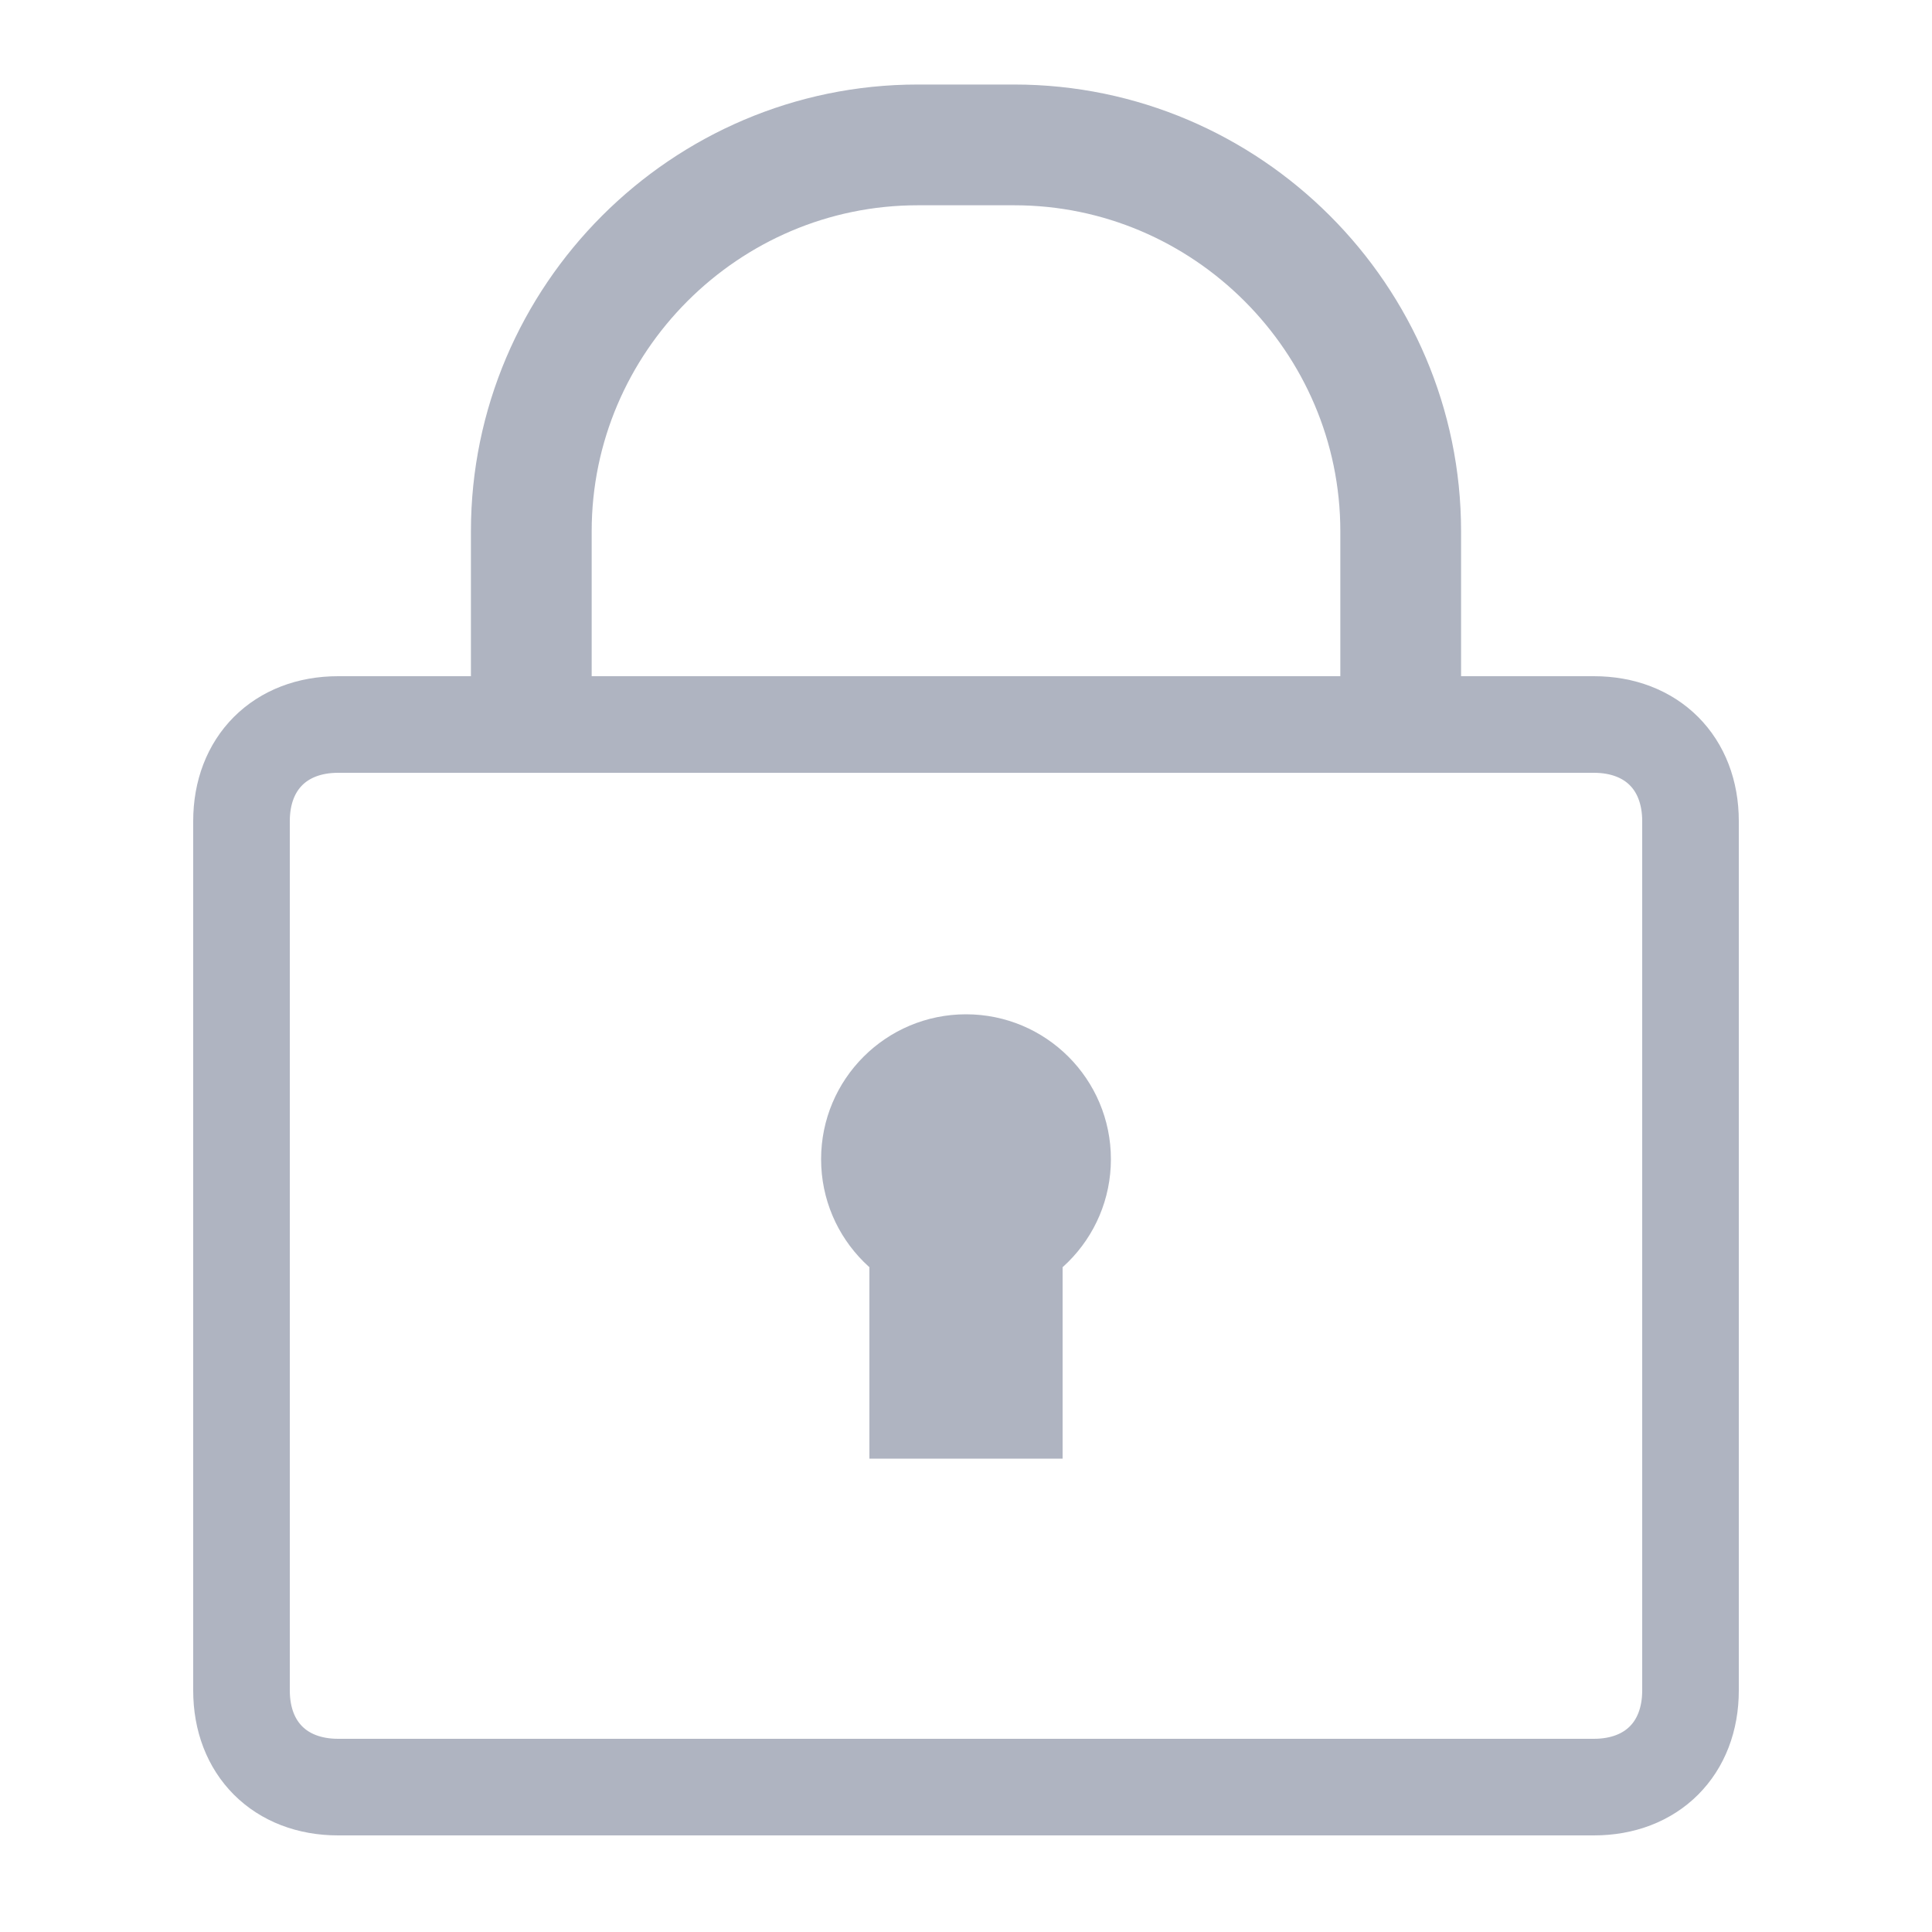 <svg xmlns="http://www.w3.org/2000/svg" viewBox="0 0 20 20" enable-background="new 0 0 20 20"><g fill="#afb4c1"><path d="m9 11.8h2v3.3h-2z"/><circle cx="10" cy="12" r="1.5"/></g><g fill="none" stroke="#afb4c1" stroke-miterlimit="10"><path d="m16.5 18.5h-13c-.6 0-1-.4-1-1v-9c0-.6.4-1 1-1h13c.6 0 1 .4 1 1v9c0 .6-.4 1-1 1z"/><path d="M5.5,7V5.5c0-2.2,1.8-4,4-4h1c2.2,0,4,1.8,4,4V7" stroke-width="1.25"/></g></svg>